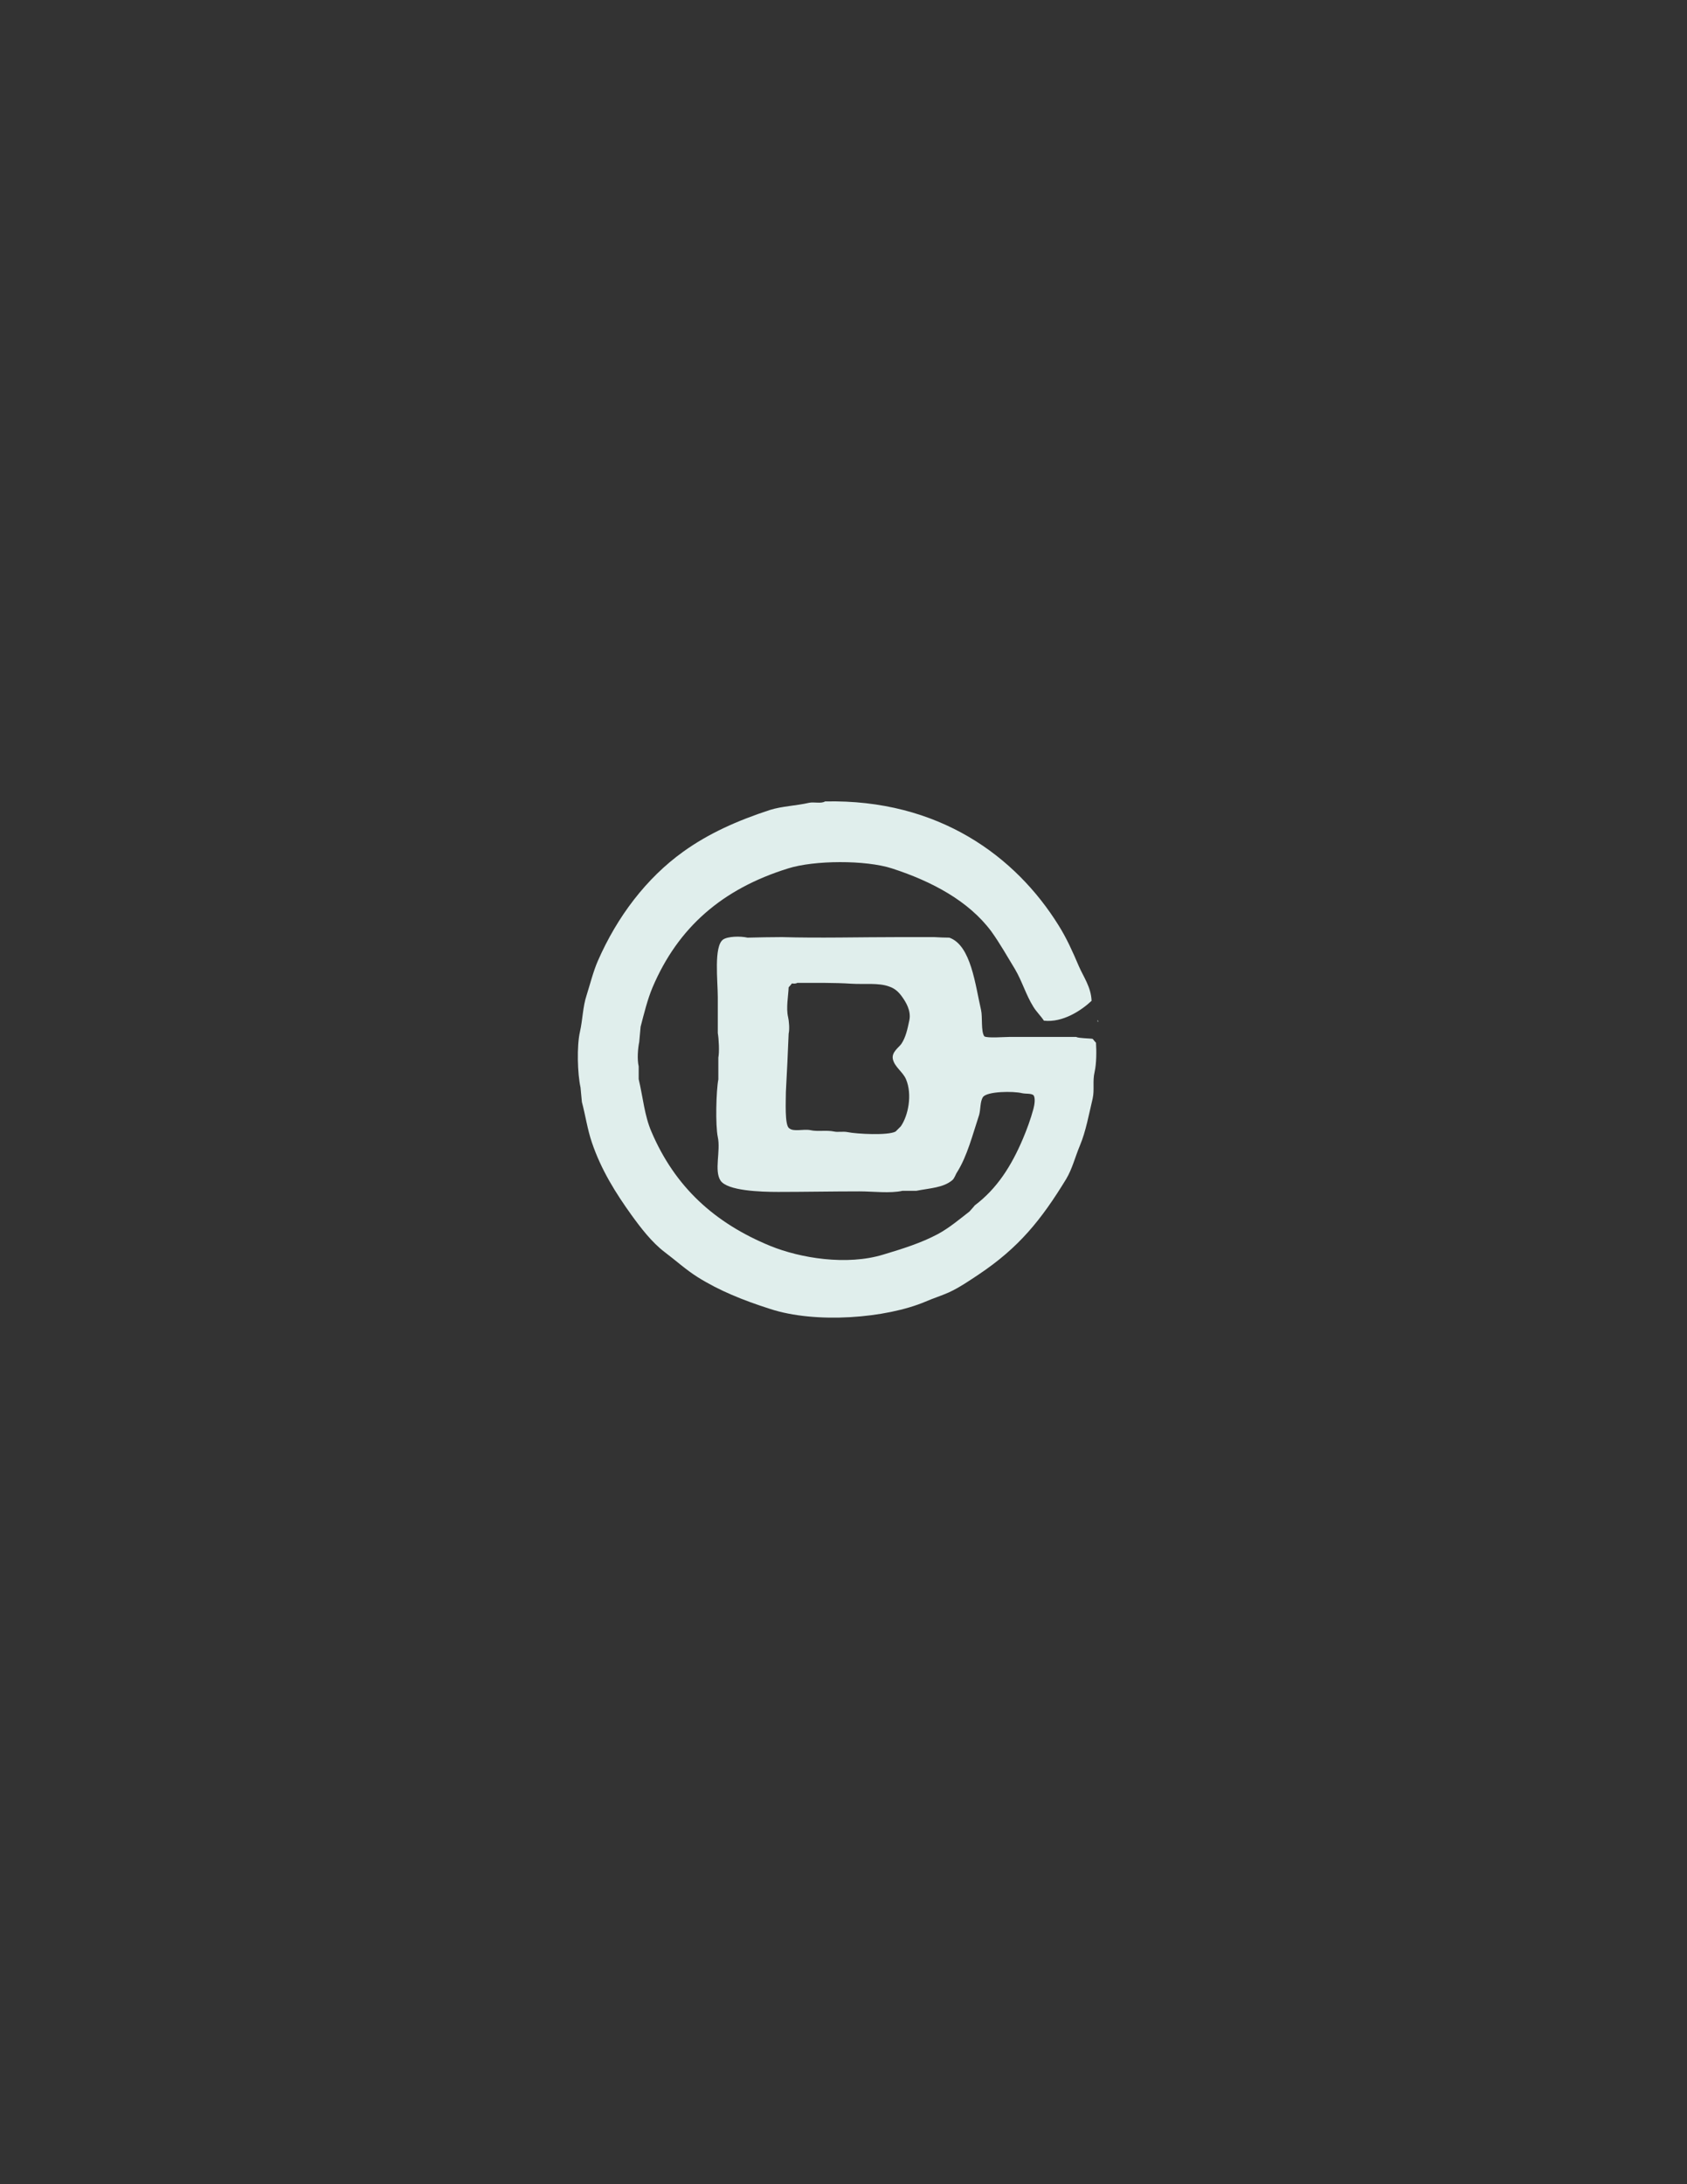<?xml version="1.0" encoding="utf-8"?>
<!-- Generator: Adobe Illustrator 24.1.2, SVG Export Plug-In . SVG Version: 6.00 Build 0)  -->
<svg version="1.1" id="Layer_1" xmlns="http://www.w3.org/2000/svg" xmlns:xlink="http://www.w3.org/1999/xlink" x="0px" y="0px"
	 viewBox="0 0 612 792" style="enable-background:new 0 0 612 792;" xml:space="preserve">
<rect x="0" y="0" width="612" height="792" fill="#333333" stroke="none"/>
<style type="text/css">
	.st0{fill-rule:evenodd;clip-rule:evenodd;fill:#E0EEEC;}
</style>
<path id="SVGID_1_" class="st0" d="M299.3,290.6c41.3-0.9,69.2,20,84.7,44.9c2.9,4.6,5.1,9.5,7.4,14.9c1.6,3.7,4.4,7.5,4.6,12.5
	c-3.6,3.4-10.4,8-17.3,7.2c-1.1-1.7-2.7-3.2-3.8-5c-2.7-4.3-4.1-9.3-6.7-13.7c-2.8-4.6-5.5-9.4-8.6-13.7c-8.2-11-21.5-18.1-36-22.8
	c-9.6-3.1-28.2-3-37.7,0c-23.8,7.4-39.9,21.3-49.2,43.2c-1.8,4.3-3,9.2-4.3,14.2c-0.2,1.8-0.3,3.7-0.5,5.5c-0.5,2.4-0.8,6.3-0.2,8.9
	c0,1.5,0,3,0,4.6c1.6,6.8,2.1,13.2,4.6,19c8.5,20,22.9,33.2,43.2,41.5c10.8,4.4,27.7,7.2,41,3.1c7-2.1,13.7-4.2,19.7-7.4
	c4.1-2.2,7.9-5.4,11.5-8.2c0.6-0.7,1.3-1.4,1.9-2.2c8.1-6.1,13.3-14.3,17.5-24.2c1.4-3.3,2.8-7.1,3.8-10.8c0.4-1.5,0.8-4,0-5
	c-1-0.7-2.6-0.4-4.1-0.7c-3.2-0.8-12.7-0.7-14.2,1.4c-1.1,1.7-0.8,4.4-1.4,6.5c-2.4,7.3-4.3,14.8-7.9,20.6c-0.7,1-1,2.4-1.9,3.1
	c-3.3,2.7-7.9,2.8-13,3.8c-1.7,0-3.4,0-5,0c-4.5,1-10.7,0.2-15.6,0.2c-9.8,0-20.1,0.2-29.5,0.2c-6.4,0-18.4-0.4-20.9-4.1
	c-2.4-3.6,0.1-10.8-1-15.8c-0.9-4.3-0.6-16.8,0.2-20.9c0-2.6,0-5.3,0-7.9c0.4-2,0.2-6.6-0.2-8.9c0-4.3,0-8.6,0-13
	c0-5.9-1.5-18.4,1.9-20.9c1.7-1.2,6.3-1.3,8.9-0.7c4.2-0.1,8.3-0.2,12.5-0.2c13.2,0.4,28.4,0,42.5,0c4.2,0,8.5,0,12.7,0
	c1.8,0.1,3.7,0.2,5.5,0.2c7.9,2.8,9.4,17.2,11.5,26.2c0.6,2.6-0.1,7.8,1.2,9.6c1.2,0.7,7.2,0.2,9.1,0.2c8.1,0,16.2,0,24.2,0
	c0.8,0.5,5,0.5,6,0.7c0.4,0.5,0.8,1,1.2,1.4c0.2,2.9,0.2,7.5-0.5,10.6c-0.8,3.4,0,6.4-0.7,9.6c-1.4,5.9-2.5,12-4.6,17
	c-1.8,4.3-2.8,8.5-5,12.2c-9.1,14.9-17.2,24.9-31.7,34.6c-3.3,2.2-7.1,4.8-10.8,6.5c-2.9,1.3-5.6,2.1-8.6,3.4
	c-14.2,6-39.7,8.1-56.4,2.6c-9.7-3.1-18.4-6.6-26.2-11.5c-4.3-2.7-8-6.1-12-9.1c-4.6-3.5-8.6-8.7-12-13.4
	c-5.6-7.8-11-16.3-14.4-26.4c-1.6-4.7-2.3-9.7-3.6-14.6c-0.2-1.8-0.3-3.5-0.5-5.3c-1.1-4.9-1.4-15-0.2-20.2c1-4.4,1-9,2.4-13.2
	c1.3-4.1,2.4-8.6,4.1-12.5c7-16,17.6-30,31-39.6c9.2-6.6,19.5-11.2,31.4-15.1c4.5-1.4,9.4-1.5,14.2-2.6
	C295.3,290.7,297.9,291.5,299.3,290.6L299.3,290.6z M289.2,356.4c-0.4,0.3-1.2,0.3-1.9,0.2c-0.4,0.5-0.8,1-1.2,1.4
	c-0.1,3-1,7.5-0.2,10.8c0.3,1.3,0.6,4.3,0.2,6c-0.3,7-0.6,14.1-1,21.1c0,3.2-0.5,12.2,1.2,13.2c1.6,1.4,5.1,0.2,7.7,0.7
	c2.6,0.6,5.8-0.1,8.6,0.5c1.2,0.3,3.3-0.1,4.8,0.2c3.4,0.7,14.8,1.3,17.5-0.2c0.6-0.6,1.3-1.3,1.9-1.9c2.7-3.9,4.2-11.5,1.9-17
	c-1.1-2.7-4.2-4.5-4.8-7.4c-0.5-2.5,2.2-4.2,3.1-5.5c1.6-2.4,2.2-5.3,2.9-8.6c0.7-3.5-1.4-6.7-2.6-8.4c-1.2-1.7-2.6-3.1-4.8-3.8
	c-3.8-1.4-8.9-0.7-13.7-1C302.8,356.3,295.7,356.4,289.2,356.4L289.2,356.4z M398.2,369.8c0.2,0.3,0.1,0.2,0.2,0.7
	c-0.1,0-0.2,0-0.2,0C398.2,370.3,398.2,370.1,398.2,369.8L398.2,369.8z"/>
</svg>
